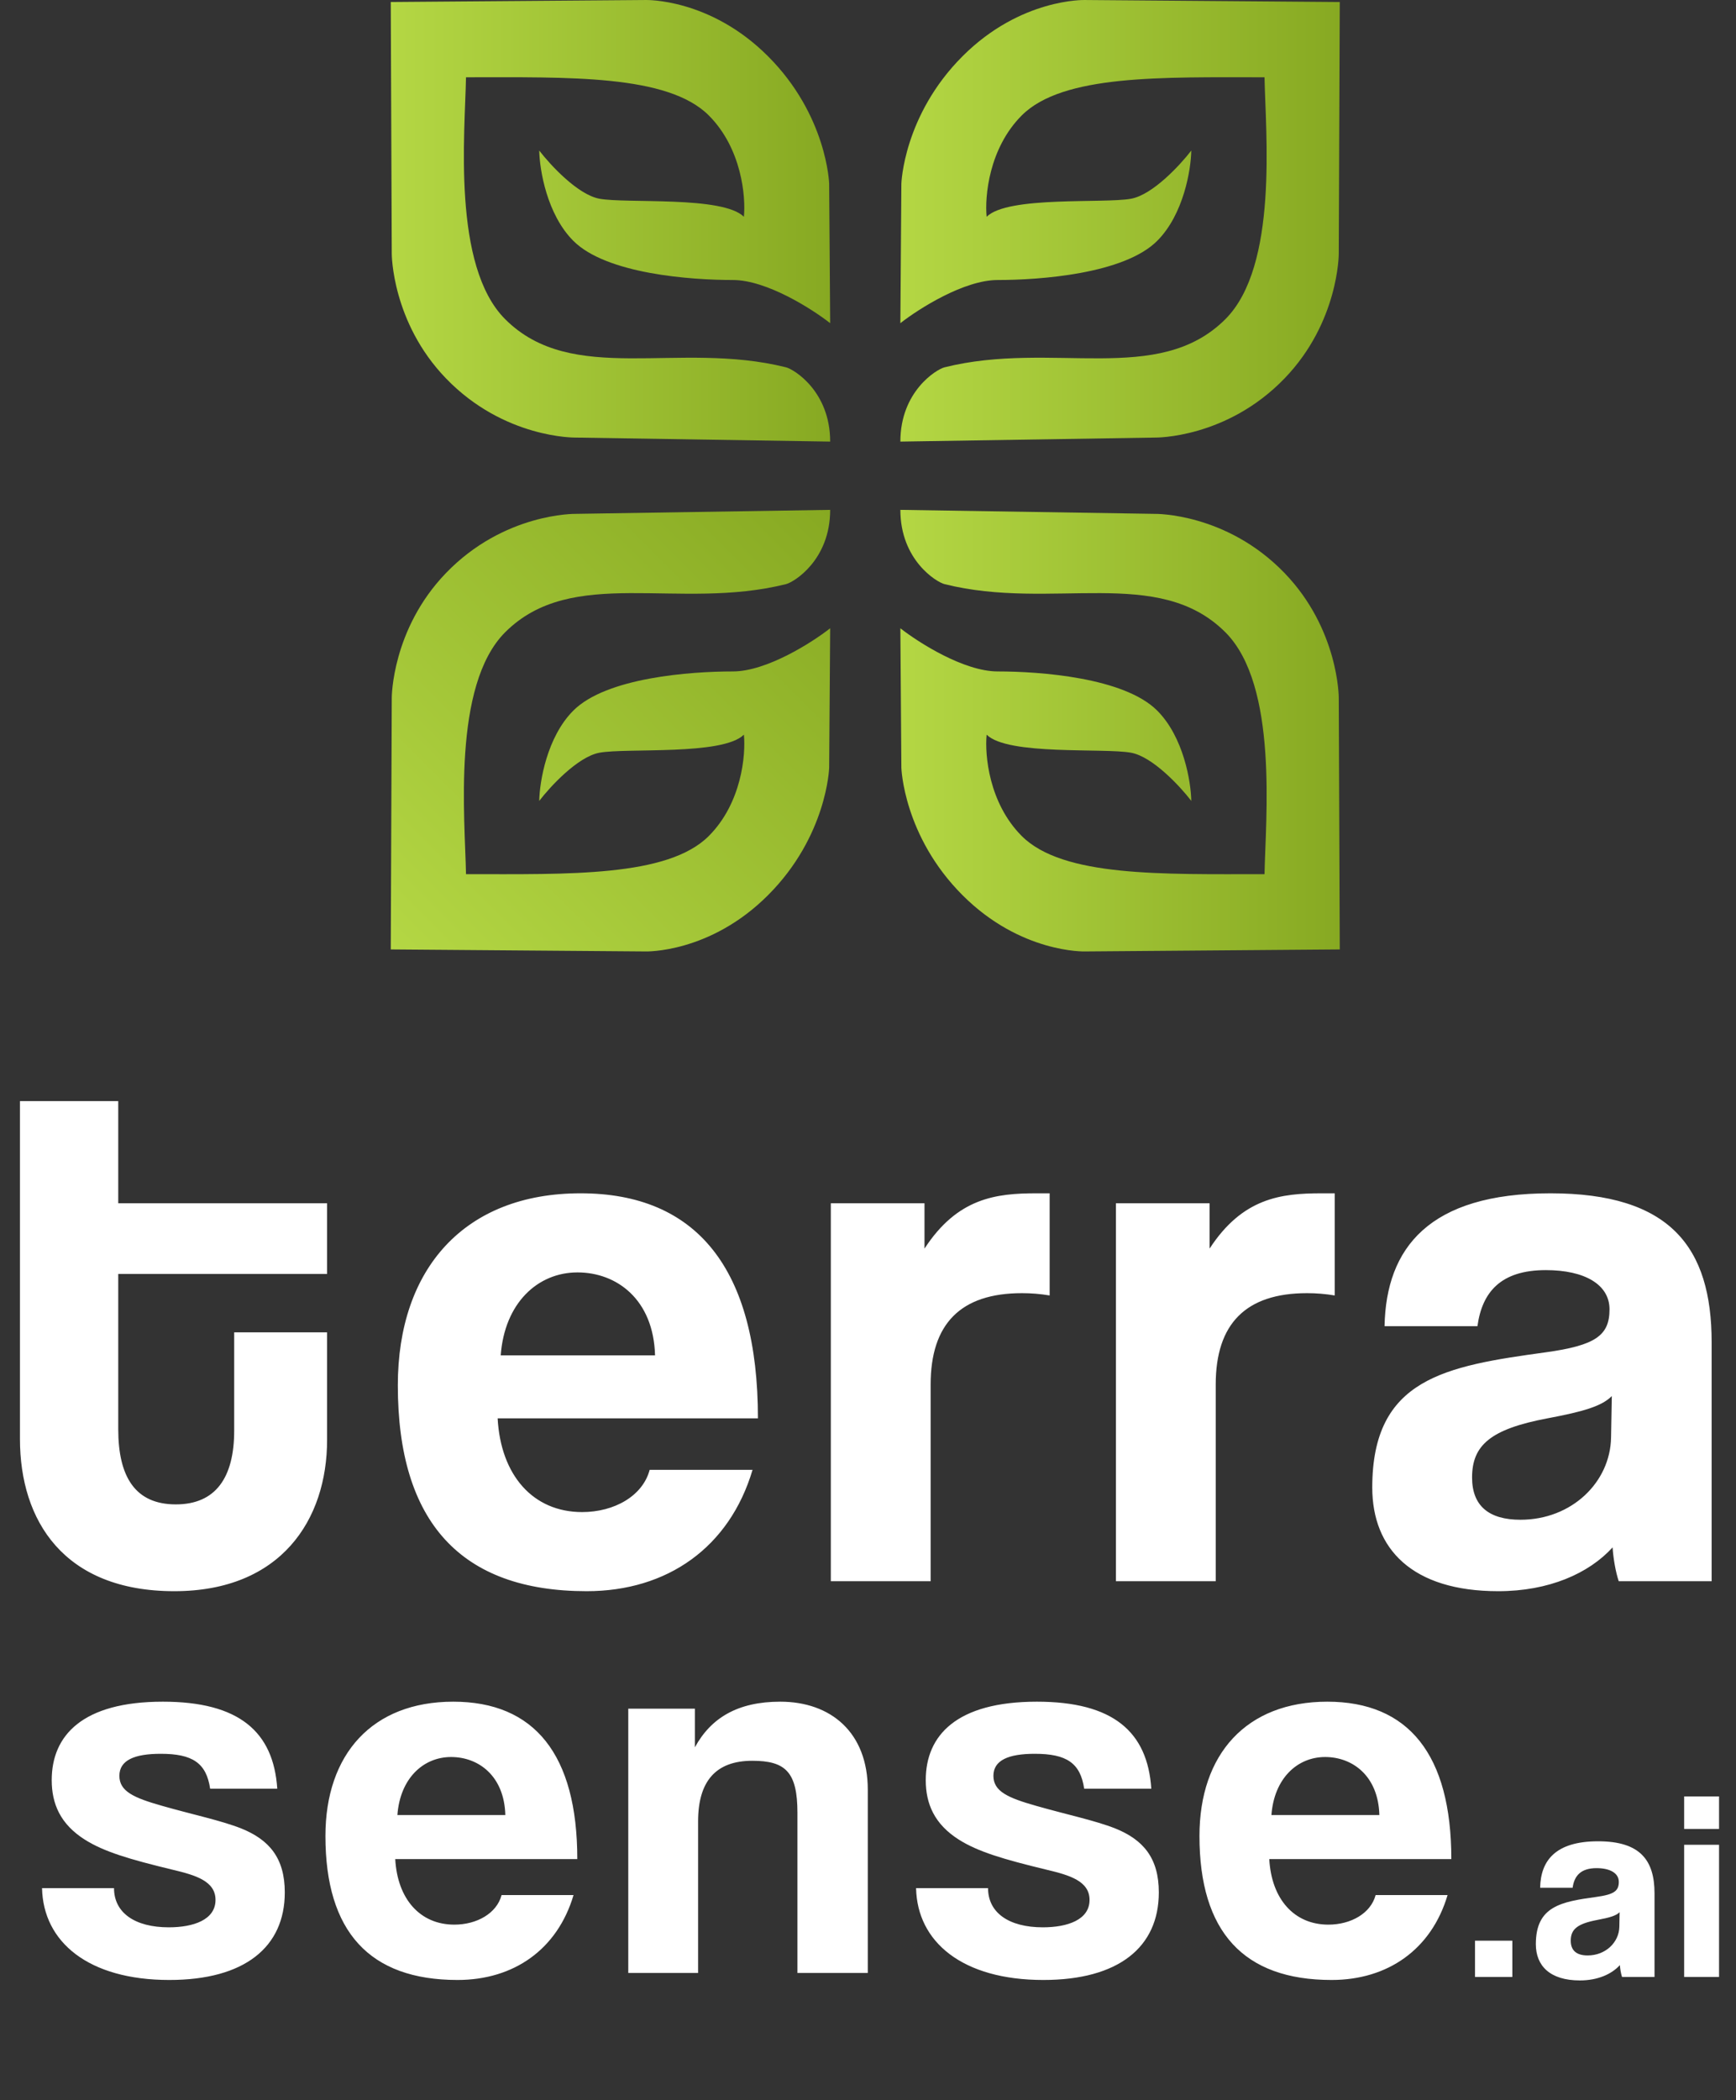 <svg width="320" height="387" viewBox="0 0 320 387" fill="none" xmlns="http://www.w3.org/2000/svg">
<rect x="0" y="0" width="320" height="387" fill="#333333" stroke="none"/>
<path d="M43.168 263.61V245.494H60.293V265.309C60.293 280.028 51.801 293.191 32.128 293.191C11.747 293.191 3.68 280.17 3.68 265.167V202.892H21.796V221.716H60.293V234.737H21.796V263.327C21.796 272.102 24.91 277.197 32.411 277.197C39.771 277.197 43.168 272.244 43.168 263.61ZM92.297 249.74H120.746C120.463 239.408 113.669 234.454 106.451 234.454C99.091 234.454 93.005 240.116 92.297 249.74ZM139.711 261.346H91.731C92.297 271.819 98.242 278.613 107.3 278.613C113.244 278.613 118.481 275.641 119.755 270.828H138.72C134.474 285.123 123.01 293.191 108.149 293.191C84.938 293.191 73.332 280.453 73.332 255.26C73.332 233.747 85.645 219.876 107.017 219.876C128.388 219.876 139.711 233.747 139.711 261.346ZM171.546 291.351H153.147V221.716H170.414V230.067C176.5 220.726 183.577 219.876 191.078 219.876H193.484V238.7C191.785 238.417 190.087 238.276 188.389 238.276C177.066 238.276 171.546 243.937 171.546 255.118V291.351ZM224.096 291.351H205.697V221.716H222.964V230.067C229.05 220.726 236.126 219.876 243.628 219.876H246.034V238.7C244.335 238.417 242.637 238.276 240.938 238.276C229.616 238.276 224.096 243.937 224.096 255.118V291.351ZM296.968 264.884L297.109 257.241C295.27 259.081 292.014 260.072 285.221 261.346C274.747 263.327 271.35 266.299 271.35 272.244C271.35 277.481 274.464 280.028 280.267 280.028C289.75 280.028 296.826 273.093 296.968 264.884ZM315.509 291.351H298.383C297.817 289.652 297.393 287.246 297.251 285.123C292.863 289.935 285.504 293.191 276.163 293.191C260.311 293.191 252.951 285.406 252.951 274.084C252.951 253.986 266.397 251.721 284.938 249.174C294.137 247.9 296.685 246.06 296.685 241.248C296.685 236.719 292.156 234.03 284.938 234.03C276.587 234.03 273.19 238.134 272.341 244.362H255.216C255.499 229.925 263.425 219.876 285.787 219.876C307.866 219.876 315.509 229.784 315.509 247.334V291.351Z" fill="white"/>
<path d="M51.109 329.587H38.735C38.042 324.836 35.468 323.153 29.628 323.153C24.777 323.153 22.006 324.341 22.006 327.212C22.006 330.082 24.678 331.27 29.925 332.755C35.468 334.339 40.715 335.428 44.477 336.913C49.624 338.991 52.495 342.357 52.495 348.693C52.495 358.79 45.071 364.828 31.212 364.828C16.264 364.828 7.949 357.8 7.751 347.901H21.016C21.016 352.454 24.877 355.127 31.113 355.127C35.666 355.127 39.725 353.741 39.725 350.079C39.725 346.614 36.062 345.525 31.905 344.535C23.689 342.555 19.135 341.169 15.67 338.991C11.117 336.121 9.533 332.359 9.533 328.003C9.533 319.787 15.175 313.551 30.024 313.551C44.081 313.551 50.416 319.094 51.109 329.587ZM73.252 334.438H93.149C92.951 327.212 88.199 323.747 83.151 323.747C78.003 323.747 73.746 327.706 73.252 334.438ZM106.414 342.555H72.856C73.252 349.881 77.409 354.632 83.745 354.632C87.902 354.632 91.565 352.553 92.456 349.188H105.721C102.751 359.186 94.733 364.828 84.339 364.828C68.104 364.828 59.987 355.919 59.987 338.299C59.987 323.252 68.599 313.551 83.547 313.551C98.494 313.551 106.414 323.252 106.414 342.555ZM159.961 363.541H146.993V334.042C146.993 326.519 144.815 324.44 138.678 324.44C131.947 324.44 128.68 328.201 128.68 335.626V363.541H115.811V314.838H128.086V321.965C131.056 316.52 136.005 313.551 143.826 313.551C153.131 313.551 159.961 319.193 159.961 329.785V363.541ZM212.222 329.587H199.848C199.155 324.836 196.581 323.153 190.741 323.153C185.89 323.153 183.118 324.341 183.118 327.212C183.118 330.082 185.791 331.27 191.038 332.755C196.581 334.339 201.828 335.428 205.589 336.913C210.737 338.991 213.608 342.357 213.608 348.693C213.608 358.79 206.183 364.828 192.324 364.828C177.377 364.828 169.061 357.8 168.863 347.901H182.128C182.128 352.454 185.989 355.127 192.225 355.127C196.779 355.127 200.838 353.741 200.838 350.079C200.838 346.614 197.175 345.525 193.017 344.535C184.801 342.555 180.247 341.169 176.783 338.991C172.229 336.121 170.645 332.359 170.645 328.003C170.645 319.787 176.288 313.551 191.136 313.551C205.193 313.551 211.529 319.094 212.222 329.587ZM234.364 334.438H254.261C254.063 327.212 249.312 323.747 244.263 323.747C239.116 323.747 234.859 327.706 234.364 334.438ZM267.526 342.555H233.968C234.364 349.881 238.522 354.632 244.857 354.632C249.015 354.632 252.677 352.553 253.568 349.188H266.833C263.864 359.186 255.845 364.828 245.451 364.828C229.216 364.828 221.099 355.919 221.099 338.299C221.099 323.252 229.711 313.551 244.659 313.551C259.607 313.551 267.526 323.252 267.526 342.555Z" fill="white"/>
<path d="M278.772 364.269H271.892V357.587H278.772V364.269ZM298.497 355.013L298.546 352.34C297.903 352.984 296.764 353.33 294.389 353.776C290.726 354.469 289.538 355.508 289.538 357.587C289.538 359.418 290.627 360.309 292.656 360.309C295.973 360.309 298.447 357.884 298.497 355.013ZM304.981 364.269H298.992C298.794 363.675 298.645 362.833 298.596 362.091C297.061 363.774 294.488 364.912 291.221 364.912C285.677 364.912 283.104 362.19 283.104 358.23C283.104 351.202 287.806 350.41 294.29 349.519C297.507 349.074 298.398 348.43 298.398 346.747C298.398 345.164 296.814 344.223 294.29 344.223C291.369 344.223 290.182 345.658 289.885 347.836H283.896C283.995 342.788 286.766 339.274 294.587 339.274C302.308 339.274 304.981 342.738 304.981 348.876V364.269ZM316.876 364.269H310.442V339.917H316.876V364.269ZM316.876 336.997H310.442V331.008H316.876V336.997Z" fill="white"/>
<path d="M106.056 94.685L153.026 93.946C153.026 103.192 146.369 107.26 144.889 107.63C124.986 112.606 105.501 104.116 93.112 116.506C83.311 126.307 85.715 150.901 85.9 161.072C104.762 161.072 123.069 161.627 130.65 154.045C136.716 147.979 137.492 139.066 137.123 135.368C133.239 139.251 115.487 137.772 110.494 138.696C106.5 139.436 101.433 144.922 99.399 147.573C99.461 144.059 100.804 135.812 105.686 130.93C111.789 124.827 127.322 123.718 135.089 123.718C141.302 123.718 149.636 118.417 153.026 115.766L152.841 141.47C152.841 141.47 152.471 154.045 141.561 164.955C130.835 175.68 119 175.311 119 175.311L72.031 174.941L72.216 128.526C72.216 128.526 72.216 115.952 82.201 105.596C92.912 94.486 106.056 94.685 106.056 94.685Z" fill="url(#paint0_linear_2_519)"/>
<path d="M106.056 80.627L153.025 81.366C153.025 72.12 146.368 68.052 144.889 67.682C124.986 62.707 105.501 71.196 93.111 58.806C83.311 49.005 85.715 24.411 85.899 14.24C104.761 14.24 123.068 13.686 130.65 21.267C136.715 27.333 137.492 36.246 137.122 39.944C133.239 36.061 115.487 37.54 110.494 36.616C106.499 35.876 101.433 30.39 99.399 27.74C99.46 31.253 100.804 39.501 105.686 44.382C111.788 50.485 127.321 51.594 135.088 51.594C141.301 51.594 149.635 56.895 153.025 59.546L152.84 33.842C152.84 33.842 152.471 21.267 141.56 10.357C130.835 -0.368 119 0.002 119 0.002L72.03 0.371L72.215 46.786C72.215 46.786 72.216 59.36 82.201 69.716C92.912 80.826 106.056 80.627 106.056 80.627Z" fill="url(#paint1_linear_2_519)"/>
<path d="M212.936 94.686L165.966 93.946C165.966 103.192 172.623 107.26 174.102 107.63C194.005 112.606 213.49 104.117 225.88 116.506C235.681 126.307 233.277 150.902 233.092 161.072C214.23 161.072 195.923 161.627 188.341 154.045C182.276 147.98 181.499 139.067 181.869 135.368C185.752 139.252 203.505 137.772 208.498 138.697C212.492 139.437 217.559 144.923 219.593 147.573C219.531 144.06 218.187 135.812 213.306 130.93C207.203 124.828 191.67 123.718 183.903 123.718C177.69 123.718 169.356 118.417 165.966 115.767L166.151 141.471C166.151 141.471 166.521 154.045 177.431 164.955C188.156 175.681 199.991 175.311 199.991 175.311L246.961 174.941L246.776 128.526C246.776 128.526 246.775 115.952 236.79 105.596C226.079 94.487 212.936 94.686 212.936 94.686Z" fill="url(#paint2_linear_2_519)"/>
<path d="M212.936 80.627L165.966 81.367C165.966 72.121 172.623 68.053 174.103 67.683C194.006 62.707 213.491 71.196 225.88 58.807C235.681 49.006 233.277 24.411 233.092 14.241C214.23 14.241 195.923 13.686 188.342 21.268C182.276 27.333 181.5 36.246 181.869 39.945C185.753 36.061 203.505 37.541 208.498 36.616C212.492 35.877 217.559 30.39 219.593 27.74C219.532 31.253 218.188 39.501 213.306 44.383C207.204 50.485 191.67 51.595 183.904 51.595C177.69 51.595 169.357 56.896 165.966 59.546L166.151 33.842C166.151 33.842 166.521 21.268 177.431 10.357C188.157 -0.368 199.992 0.002 199.992 0.002L246.961 0.372L246.776 46.787C246.776 46.787 246.776 59.361 236.791 69.717C226.08 80.826 212.936 80.627 212.936 80.627Z" fill="url(#paint3_linear_2_519)"/>
<defs>
<linearGradient id="paint0_linear_2_519" x1="72.121" y1="175.031" x2="153.116" y2="94.036" gradientUnits="userSpaceOnUse">
<stop stop-color="#B4D744"/>
<stop offset="1" stop-color="#87A922"/>
</linearGradient>
<linearGradient id="paint1_linear_2_519" x1="72.03" y1="40.683" x2="153.025" y2="40.683" gradientUnits="userSpaceOnUse">
<stop stop-color="#B4D744"/>
<stop offset="1" stop-color="#87A922"/>
</linearGradient>
<linearGradient id="paint2_linear_2_519" x1="165.966" y1="134.629" x2="246.961" y2="134.629" gradientUnits="userSpaceOnUse">
<stop stop-color="#B4D744"/>
<stop offset="1" stop-color="#87A922"/>
</linearGradient>
<linearGradient id="paint3_linear_2_519" x1="165.966" y1="40.684" x2="246.961" y2="40.684" gradientUnits="userSpaceOnUse">
<stop stop-color="#B4D744"/>
<stop offset="1" stop-color="#87A922"/>
</linearGradient>
</defs>
</svg>
